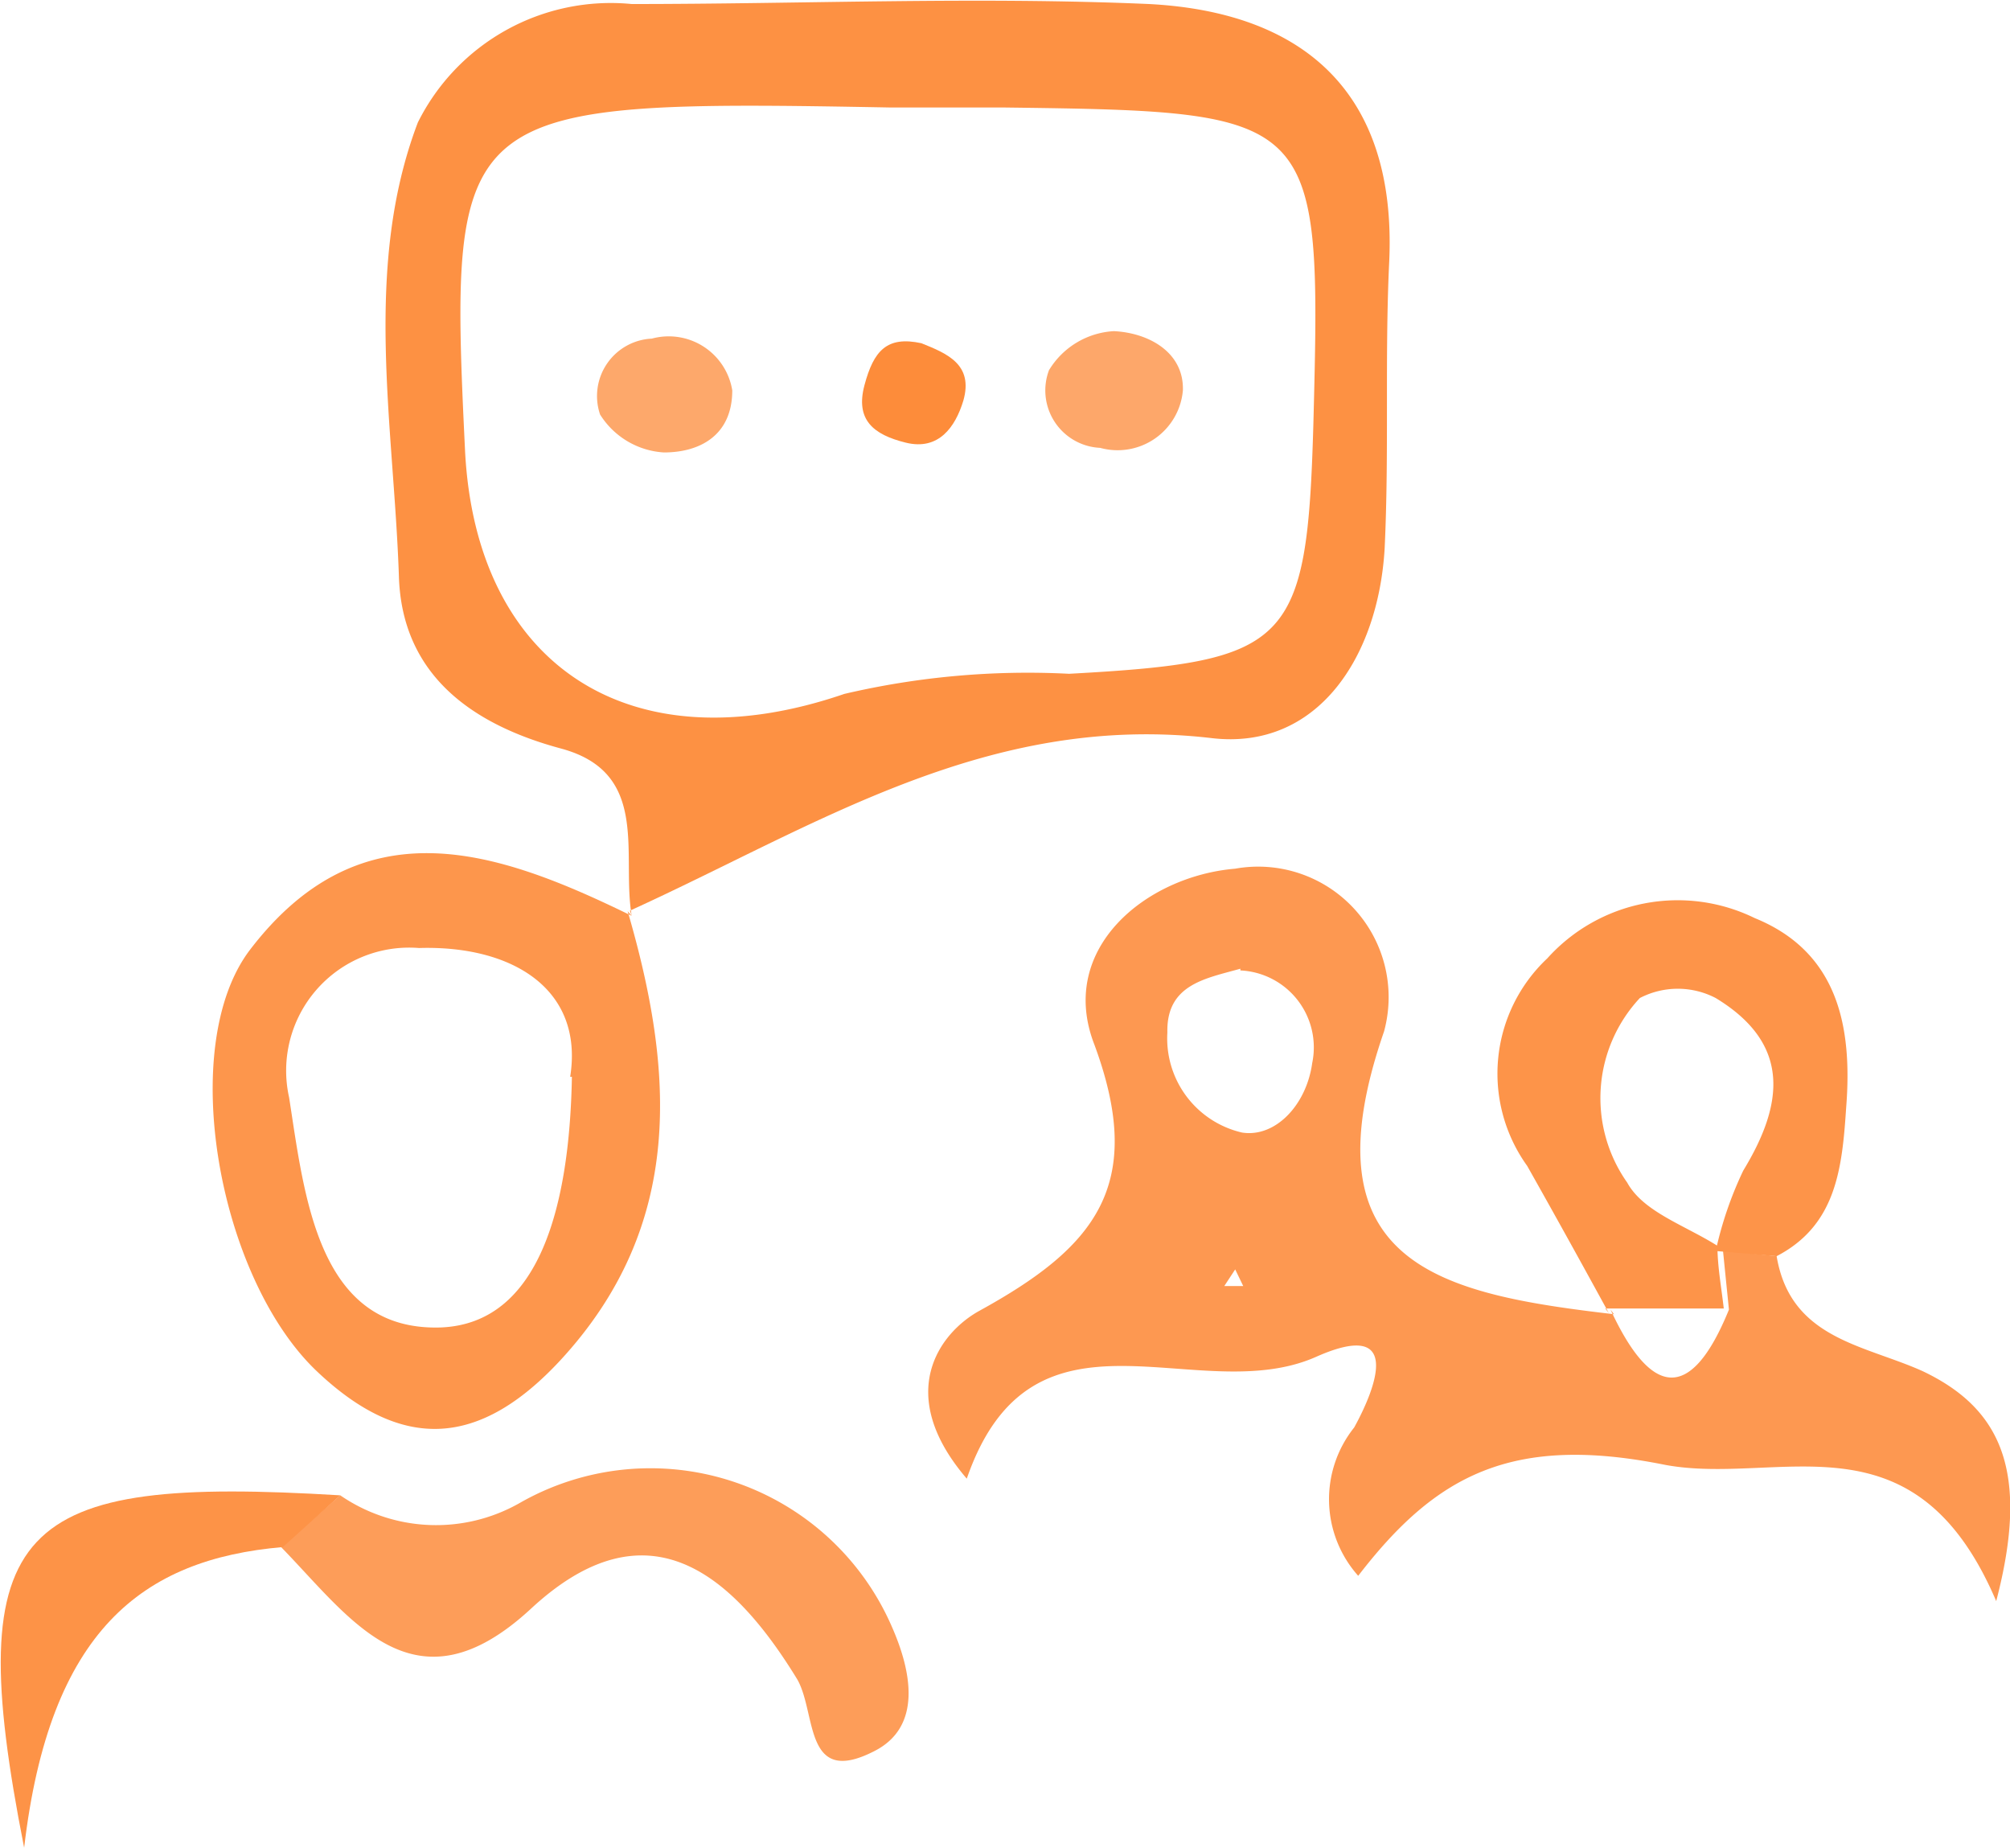 <svg id="Слой_1" data-name="Слой 1" xmlns="http://www.w3.org/2000/svg" viewBox="0 0 34.97 32.14"><defs><style>.cls-1{fill:#fd9143;}.cls-2{fill:#fd9851;}.cls-3{fill:#fd964c;}.cls-4{fill:#fd9d59;}.cls-5{fill:#fd9449;}.cls-6{fill:#fd9347;}.cls-7{fill:#fda86b;}.cls-8{fill:#fda76a;}.cls-9{fill:#fd8c3a;}</style></defs><title>6</title><path class="cls-1" d="M-135.21,365.14c-.18-1.07.33-2.49-1.23-2.91s-2.77-1.29-2.82-3c-.09-2.64-.63-5.37.33-7.89a3.75,3.75,0,0,1,3.72-2.06c3,0,6-.13,9,0,2.68.14,4.31,1.53,4.18,4.47-.08,1.66,0,3.32-.08,5-.11,1.89-1.17,3.51-3,3.3-3.91-.46-6.9,1.53-10.13,3Zm4.51-14.06c-7.59-.14-7.7-.05-7.41,5.95.18,3.75,2.87,5.53,6.6,4.25a14,14,0,0,1,3.91-.35c3.85-.21,4.14-.5,4.25-4.34.14-5.41.12-5.44-5.37-5.51Z" transform="translate(146.2 -349.21)"/><path class="cls-2" d="M-115.29,371.06c.24,1.44,1.52,1.54,2.54,2,1.37.65,1.87,1.75,1.28,4-1.43-3.35-3.77-2-5.76-2.37-2.68-.54-4,.19-5.34,1.93a2,2,0,0,1-.07-2.58c.38-.69.85-1.9-.66-1.23-2.07.92-4.93-1.2-6.08,2.12-1.27-1.48-.47-2.54.22-2.92,2-1.1,2.91-2.17,2-4.63-.65-1.67.9-2.93,2.45-3.06a2.27,2.27,0,0,1,2.59,2.83c-1.41,4.07,1,4.57,4,4.92l-.06-.08c.71,1.53,1.4,1.62,2.06,0l-.11-1.09,0,.06Zm-9.33-5c-.6.17-1.29.27-1.27,1.11a1.68,1.68,0,0,0,1.3,1.74c.58.09,1.12-.48,1.22-1.21A1.34,1.34,0,0,0-124.62,366.09Zm-.09,5.23-.19.29.33,0Z" transform="translate(146.2 -349.21)"/><path class="cls-3" d="M-135.28,365.06c.81,2.78,1,5.46-1.17,7.81-1.4,1.51-2.75,1.61-4.25.18-1.7-1.63-2.43-5.64-1.15-7.32,1.95-2.55,4.31-1.73,6.64-.59Zm-1,2.88c.24-1.52-1-2.29-2.63-2.24a2.14,2.14,0,0,0-2.26,2.6c.27,1.73.5,4.07,2.64,4C-136.8,372.23-136.29,370.16-136.25,367.94Z" transform="translate(146.2 -349.21)"/><path class="cls-4" d="M-140.28,375.22a2.94,2.94,0,0,0,3.11.14,4.58,4.58,0,0,1,6.48,2.13c.36.81.53,1.76-.3,2.18-1.23.63-1-.66-1.34-1.25-1.12-1.83-2.6-3.11-4.63-1.23s-3.13.18-4.35-1.07Z" transform="translate(146.2 -349.21)"/><path class="cls-5" d="M-115.29,371.06l-1.06-.09a6.42,6.42,0,0,1,.48-1.4c.7-1.15.84-2.2-.48-3a1.43,1.43,0,0,0-1.32,0,2.55,2.55,0,0,0-.22,3.21c.28.51,1,.74,1.57,1.1,0,.36.07.73.11,1.09l-2.06,0,.06.08c-.47-.86-.94-1.71-1.42-2.56a2.75,2.75,0,0,1,.35-3.61,3.05,3.05,0,0,1,3.61-.7c1.45.59,1.7,1.89,1.59,3.29C-114.15,369.53-114.25,370.52-115.29,371.06Z" transform="translate(146.2 -349.21)"/><path class="cls-6" d="M-140.28,375.22l-1,.9c-2.45.21-4.06,1.46-4.5,5.23C-146.9,375.68-145.91,374.88-140.28,375.22Z" transform="translate(146.2 -349.21)"/><path class="cls-7" d="M-133.46,356c0,.78-.56,1.08-1.19,1.08a1.41,1.41,0,0,1-1.11-.66,1,1,0,0,1,.9-1.32A1.12,1.12,0,0,1-133.46,356Z" transform="translate(146.2 -349.21)"/><path class="cls-8" d="M-125.62,356a1.14,1.14,0,0,1-1.44,1,1,1,0,0,1-.89-1.35,1.41,1.41,0,0,1,1.13-.68C-126.21,355-125.6,355.34-125.62,356Z" transform="translate(146.2 -349.21)"/><path class="cls-9" d="M-130.17,355.18c.45.18.91.37.73,1-.14.46-.43.87-1,.73s-.88-.4-.72-1S-130.77,355.05-130.17,355.18Z" transform="translate(146.2 -349.21)"/></svg>